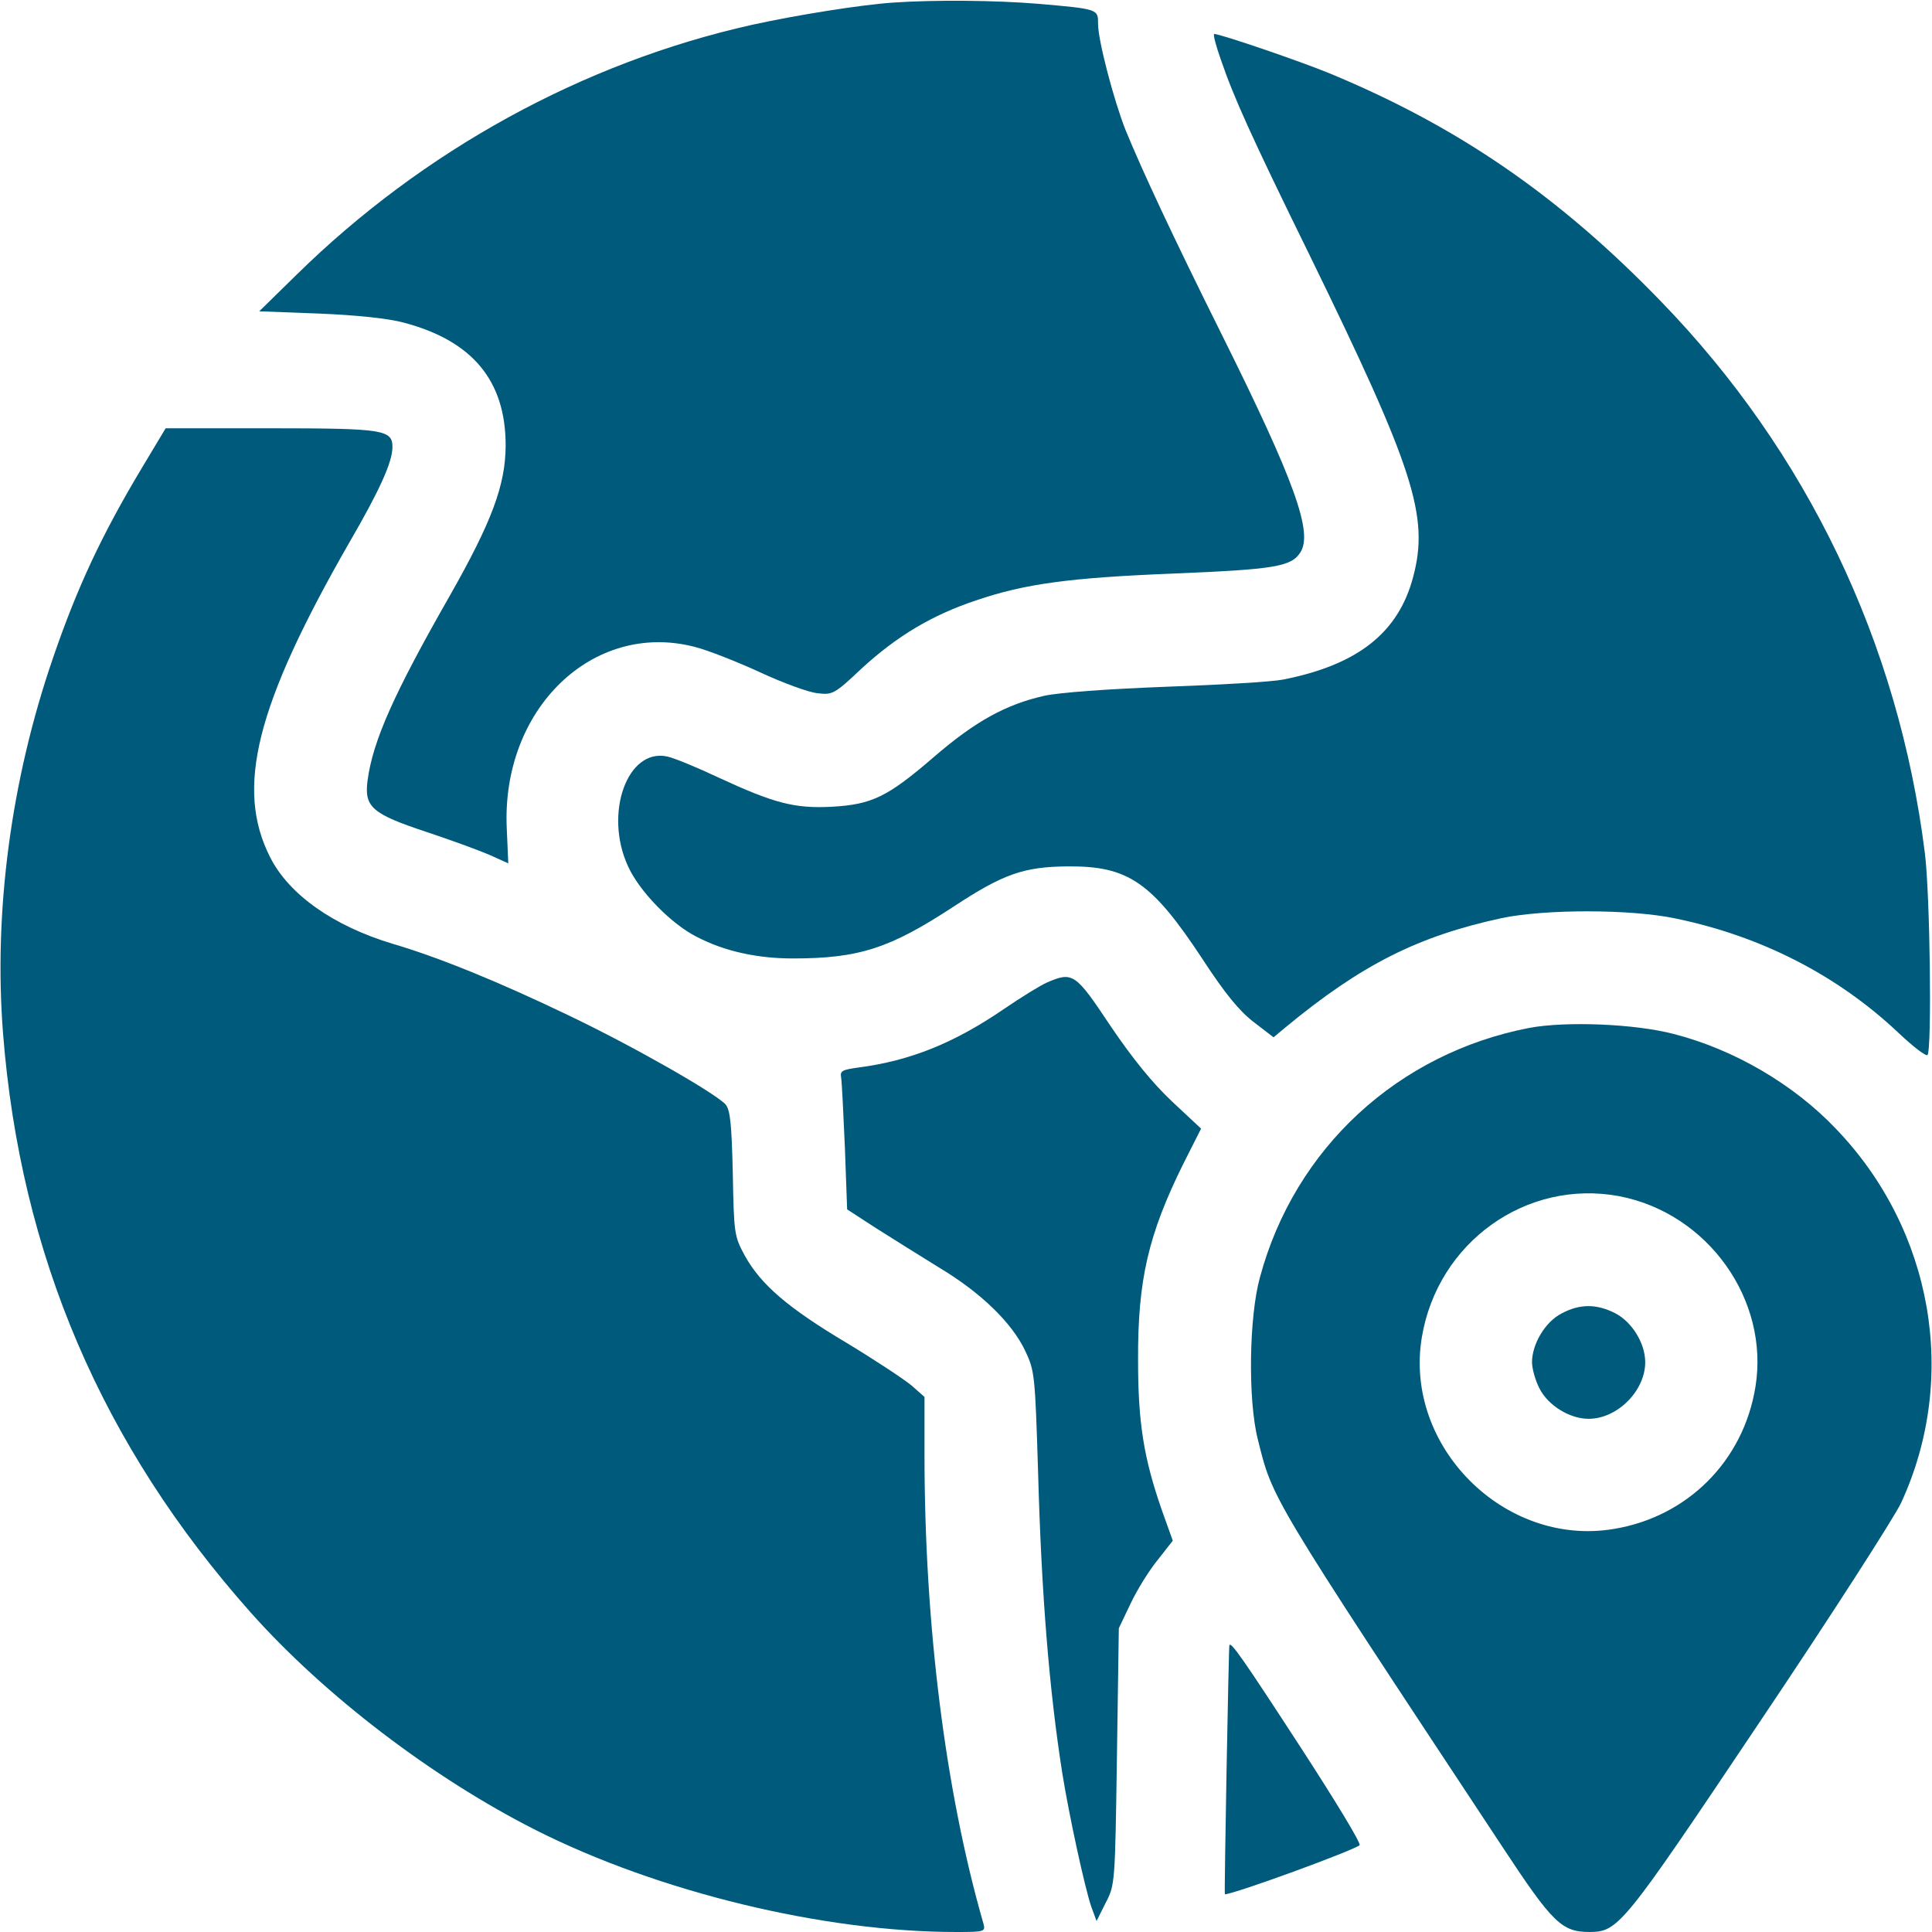 <?xml version="1.0" standalone="no"?>
<!DOCTYPE svg PUBLIC "-//W3C//DTD SVG 20010904//EN"
 "http://www.w3.org/TR/2001/REC-SVG-20010904/DTD/svg10.dtd">
<svg version="1.0" xmlns="http://www.w3.org/2000/svg"
 width="512pt" height="512pt" viewBox="0 0 512 512"
 preserveAspectRatio="xMidYMid meet">

<g transform="translate(0,512) scale(0.1,-0.1)"
fill="#005A7C" stroke="none">
<path d="M2365 5113 c-86 -6 -255 -33 -373 -59 -447 -100 -871 -333 -1206
-662 l-99 -97 159 -6 c99 -4 184 -13 224 -24 182 -48 270 -154 270 -325 0
-105 -37 -203 -147 -397 -149 -261 -205 -386 -219 -492 -9 -70 12 -88 157
-136 63 -21 137 -48 165 -60 l51 -23 -4 92 c-15 316 227 551 497 482 36 -9
114 -40 175 -68 60 -28 129 -53 151 -55 40 -5 45 -3 118 66 94 86 186 141 303
180 129 44 248 60 522 71 267 11 313 18 337 56 34 52 -14 187 -208 577 -133
267 -211 435 -255 542 -31 78 -73 238 -73 281 0 40 2 40 -160 54 -108 9 -272
11 -385 3z"/>
<path d="M3235 4963 c35 -102 79 -200 235 -518 277 -567 318 -693 275 -854
-39 -148 -147 -233 -345 -272 -30 -6 -170 -14 -310 -19 -156 -6 -281 -15 -323
-24 -101 -23 -182 -67 -292 -162 -123 -106 -164 -126 -271 -132 -98 -5 -152 9
-299 77 -57 27 -118 52 -136 56 -106 24 -169 -150 -105 -290 30 -67 115 -154
183 -188 73 -38 160 -57 254 -57 176 0 258 27 427 138 131 86 185 105 302 106
160 1 222 -41 357 -246 60 -92 98 -138 136 -167 l52 -40 30 25 c203 168 353
243 575 291 115 24 342 24 460 -1 228 -47 430 -151 591 -303 38 -36 73 -63 77
-59 12 13 7 426 -7 536 -70 557 -312 1062 -700 1462 -269 278 -536 462 -876
603 -80 33 -288 104 -307 105 -4 0 4 -30 17 -67z"/>
<path d="M376 3880 c-106 -177 -171 -315 -236 -505 -111 -323 -157 -671 -132
-993 46 -587 262 -1092 657 -1536 196 -220 482 -438 755 -576 325 -164 762
-270 1114 -270 76 0 78 1 72 23 -101 351 -156 792 -156 1243 l0 152 -34 30
c-19 16 -96 67 -172 113 -156 93 -227 154 -270 231 -28 52 -29 57 -32 218 -3
133 -7 168 -19 183 -29 31 -244 154 -418 237 -181 87 -342 153 -465 189 -156
47 -274 130 -324 229 -93 183 -38 402 209 833 82 141 115 215 115 254 0 46
-23 50 -323 50 l-278 0 -63 -105z"/>
<path d="M2774 2516 c-18 -8 -68 -39 -112 -69 -133 -91 -249 -138 -387 -156
-43 -6 -49 -9 -46 -26 2 -11 6 -94 10 -185 l6 -165 77 -50 c43 -27 119 -75
168 -105 110 -66 192 -146 227 -220 25 -53 26 -63 34 -320 9 -330 30 -581 64
-798 19 -118 60 -305 77 -355 l14 -38 24 48 c25 48 25 51 30 388 l5 340 31 65
c17 36 49 88 72 116 l40 51 -29 81 c-48 138 -63 231 -63 397 -1 213 27 333
120 521 l47 93 -77 72 c-52 49 -104 113 -163 200 -93 140 -100 145 -169 115z"/>
<path d="M4053 2396 c-348 -67 -622 -319 -714 -661 -29 -104 -32 -324 -6 -428
40 -161 28 -142 649 -1082 133 -202 157 -225 231 -225 76 1 87 14 450 556 189
281 357 543 375 581 153 331 85 723 -172 991 -113 119 -271 211 -431 252 -104
27 -285 34 -382 16z m238 -446 c235 -45 399 -275 361 -506 -32 -196 -180 -344
-376 -376 -289 -48 -556 219 -508 508 42 252 277 420 523 374z"/>
<path d="M4138 1639 c-43 -22 -78 -81 -78 -129 0 -17 9 -49 20 -70 23 -45 80
-80 130 -80 76 0 150 74 150 150 0 50 -35 107 -80 130 -49 25 -94 25 -142 -1z"/>
<path d="M3258 760 c-2 -6 -14 -660 -12 -660 24 0 341 116 357 130 5 4 -65
119 -154 256 -156 240 -187 284 -191 274z"/>
</g>
</svg>
